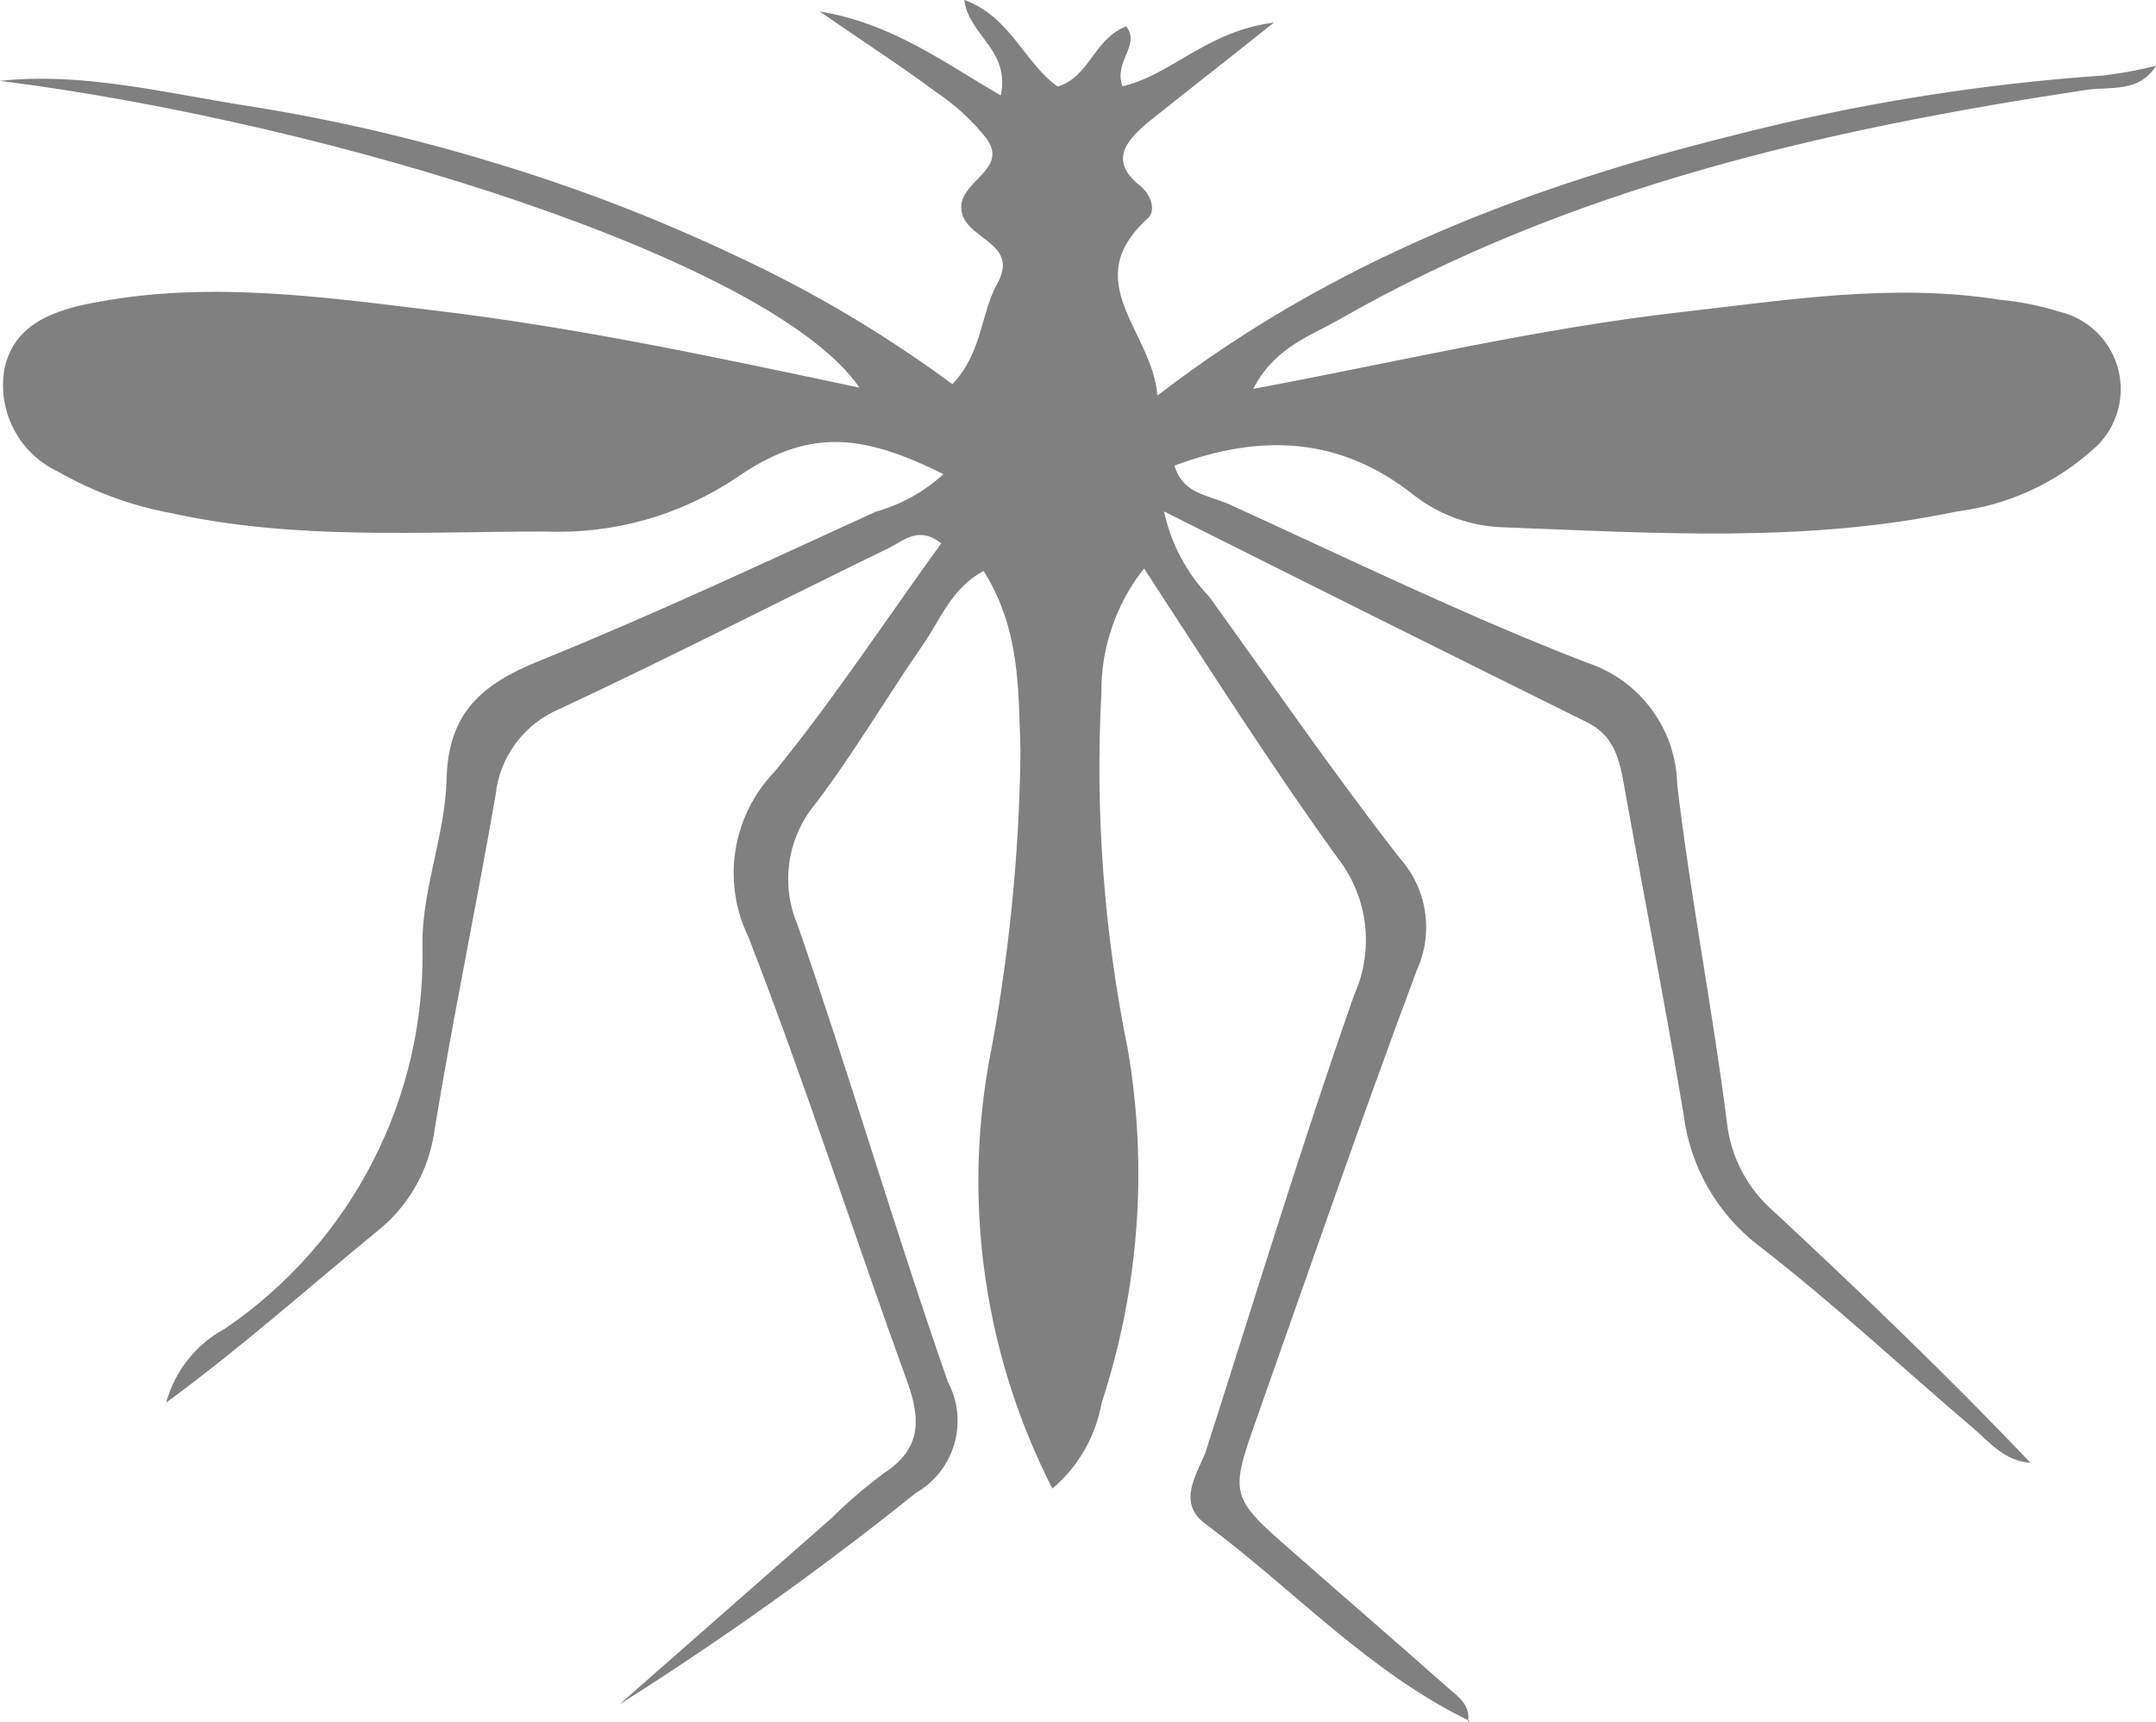 <?xml version="1.0" encoding="UTF-8"?>
<svg id="Layer_2" data-name="Layer 2" xmlns="http://www.w3.org/2000/svg" viewBox="0 0 654.5 522.89">
  <defs>
    <style>
      .cls-1 {
        fill:#808080
      }
    </style>
  </defs>
  <g id="Layer_1-2" data-name="Layer 1">
    <path class="cls-1" d="m446.16,522.5c-30.63-14.79-53.44-39.91-80.21-59.82-8.6-6.38-2.9-14.5,0-21.74,14.88-46.38,28.99-92.87,45.13-138.86,6.2-13.78,4.22-29.87-5.12-41.75-20.1-27.83-38.65-57.11-58.66-87.74-8.51,10.74-13.08,24.08-12.95,37.78-1.92,36.27.77,72.64,8.02,108.23,6.14,35.87,3.42,72.69-7.92,107.26-1.79,10.18-7.09,19.42-14.98,26.09-20.31-39.79-27.1-85.11-19.33-129.1,6.06-31.31,9.3-63.1,9.66-94.99-.68-18.17,0-36.82-11.21-54.5-9.66,5.12-13.14,14.79-18.36,22.32-11.11,16.04-20.97,32.95-32.66,48.32-8.61,10.3-10.7,24.57-5.41,36.91,15.94,46,29.57,92.77,45.61,138.67,6.34,11.98,2.07,26.84-9.66,33.63-28.79,23.1-58.86,44.55-90.06,64.26l64.36-56.53c5.03-4.99,10.43-9.61,16.14-13.82,11.02-7.25,11.02-16.04,6.96-27.35-16.33-44.94-30.92-90.55-48.32-135.29-8.14-16.73-4.97-36.75,7.92-50.15,17.78-21.74,33.82-46.19,50.64-69.38-6.96-5.41-11.4-.77-15.75,1.35-33.44,16.23-66.48,33.24-100.21,48.99-10.69,4.5-18.09,14.46-19.33,25.99-5.89,34.02-12.95,67.64-18.55,101.85-1.63,12.17-7.94,23.23-17.59,30.83-21.07,17.3-41.46,35.46-63.88,51.89,2.61-9.59,9.04-17.69,17.78-22.42,38.68-26.24,61.31-70.4,60.01-117.12,0-16.62,6.96-33.15,7.34-49.77.48-20.39,11.02-28.99,28.31-35.95,34.4-13.92,68.13-29.76,101.95-45.22,7.66-2.15,14.7-6.05,20.58-11.4-25.51-12.76-41.46-13.63-62.72.97-17.08,11.52-37.4,17.27-57.98,16.43-37.98,0-76.15,2.71-113.84-5.6-12.03-2.23-23.59-6.48-34.21-12.56C5.98,137.77-.72,125.24,1.26,112.48c2.51-13.24,13.63-17.78,25.32-20.2,35.37-7.25,70.64-2.22,105.72,2.03,43,5.12,85.33,14.21,128.62,23.39C234.44,79.05,100.89,37.3,0,24.55c25.51-2.71,50.35,3.77,75.37,7.63,25.33,4.02,50.36,9.8,74.89,17.3,25.29,7.63,49.97,17.16,73.83,28.51,22.92,10.68,44.7,23.63,65.03,38.65,9.18-9.66,8.5-21.36,13.63-30.54,6.67-11.98-8.41-13.24-10.63-21.07-2.9-9.66,14.69-12.95,7.34-23-4.38-5.51-9.6-10.3-15.46-14.21-10.53-7.83-21.55-14.88-35.17-24.35,22.13,3.67,37.78,15.56,54.98,25.51,2.9-13.82-9.66-18.17-11.11-28.99,14.01,4.93,18.36,19.33,28.41,26.28,9.66-2.9,10.92-14.5,20.78-18.26,4.45,5.8-3.87,10.44-1.16,18.17,14.69-3.29,25.51-16.72,46-19.33-15.27,12.18-26.96,21.26-38.65,30.63-6.28,5.41-11.5,11.5-1.84,19.04,2.9,2.32,4.83,7.15,2.32,9.66-21.55,19.33,1.26,34.21,2.8,53.92,53.73-41.36,113.16-63.68,175.39-79.14,36.77-9.43,74.32-15.48,112.19-18.07,5.24-.67,10.43-1.64,15.56-2.9h0c-5.22,8.31-13.82,6.18-21.45,7.34-79.24,11.98-156.64,29.57-226.99,69.96-8.99,5.02-19.33,8.5-25.61,20.78,43.87-8.21,86-18.26,128.91-23.19,32.47-3.67,64.94-9.08,97.79-3.87,6.17.58,12.26,1.81,18.17,3.67,12.97,3.14,20.93,16.2,17.79,29.17-1.23,5.09-4.08,9.64-8.13,12.96-11.44,10.15-25.7,16.58-40.88,18.46-45.51,9.66-91.61,6.57-137.61,4.83-9.85-.27-19.35-3.65-27.15-9.66-22.52-17.97-46.67-18.84-72.77-9.08,2.32,8.31,9.66,8.89,16.04,11.5,36.24,16.52,72.09,34.02,109.1,48.32,16.08,5.25,27.09,20.1,27.44,37.01,4.06,34.31,10.73,68.22,15.07,102.43,1.14,10.57,6.25,20.31,14.3,27.25,26.48,24.64,52.67,49.77,77.89,76.24-7.92-.48-12.56-6.38-17.88-10.92-21.55-18.36-42.33-37.78-64.75-55.08-12.61-9.72-20.79-24.1-22.71-39.91-5.41-32.28-11.69-64.46-17.49-96.63-1.64-8.99-2.42-17.78-12.08-22.42-41.55-20.58-83.3-41.36-128.14-63.88,2.1,9.73,6.84,18.7,13.72,25.9,19.33,26.77,37.78,53.63,57.98,79.53,8.24,9.31,10.21,22.61,5.02,33.92-16.72,44.74-32.28,89.87-48.32,135.29-8.6,24.35-8.6,24.45,11.6,42.04,15.27,13.43,30.73,26.77,46,40.3,3.19,2.8,7.15,5.31,6.28,10.63l.48-.39Z"/>
  </g>
</svg>
